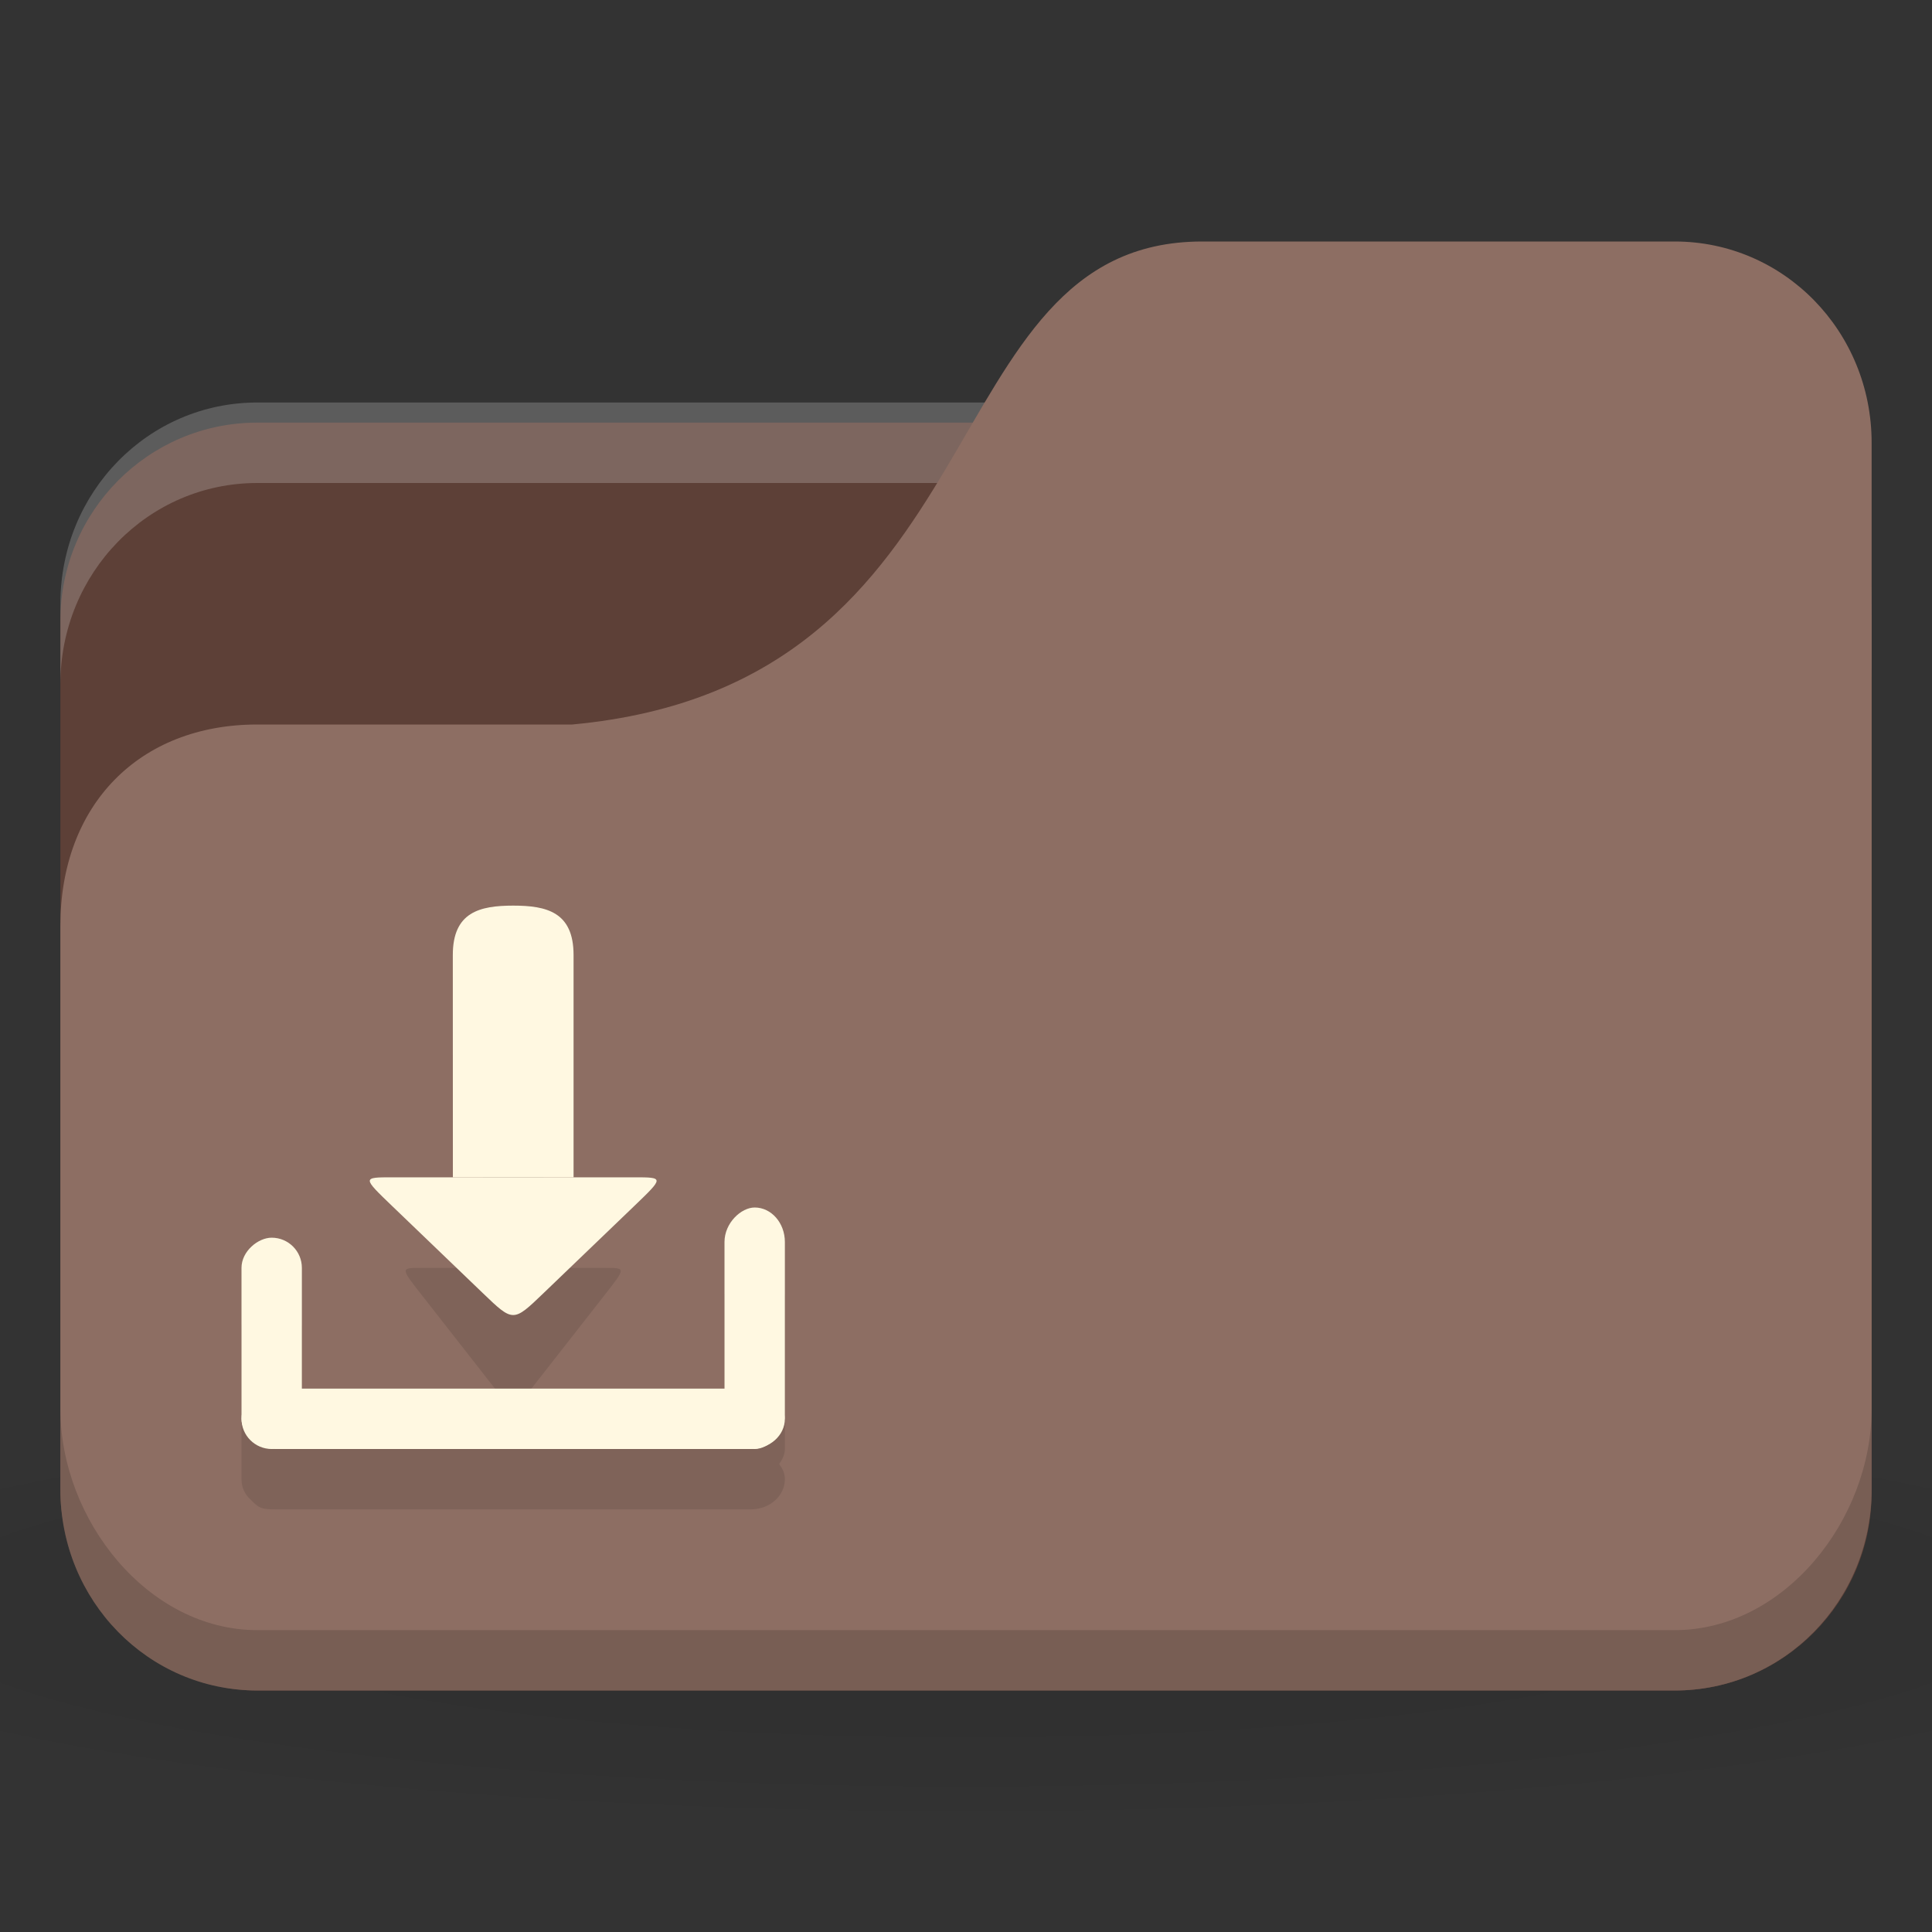 <?xml version="1.0" encoding="UTF-8" standalone="no"?>
<!-- Created with Inkscape (http://www.inkscape.org/) -->

<svg
   xmlns:dc="http://purl.org/dc/elements/1.1/"
   xmlns:cc="http://creativecommons.org/ns#"
   xmlns:rdf="http://www.w3.org/1999/02/22-rdf-syntax-ns#"
   xmlns:svg="http://www.w3.org/2000/svg"
   xmlns="http://www.w3.org/2000/svg"
   xmlns:xlink="http://www.w3.org/1999/xlink"
   xmlns:sodipodi="http://sodipodi.sourceforge.net/DTD/sodipodi-0.dtd"
   xmlns:inkscape="http://www.inkscape.org/namespaces/inkscape"
   width="256"
   height="256"
   id="svg2"
   version="1.1"
   inkscape:version="0.91 r"
   sodipodi:docname="brown-folder-download.svg">
  <rect width="100%" height="100%" fill="#333333" stroke="none"/>
  <defs
     id="defs4">
    <linearGradient
       id="linearGradient3886-9">
      <stop
         style="stop-color:#000000;stop-opacity:1;"
         offset="0"
         id="stop3888-3" />
      <stop
         style="stop-color:#000000;stop-opacity:0.196;"
         offset="1"
         id="stop3890-7" />
    </linearGradient>
    <radialGradient
       r="24"
       fy="40.5"
       fx="24"
       cy="40.5"
       cx="24"
       gradientTransform="matrix(6.667,0,0,1.111,-32,964.696)"
       gradientUnits="userSpaceOnUse"
       id="radialGradient3098"
       xlink:href="#linearGradient3886-9"
       inkscape:collect="always" />
  </defs>
  <sodipodi:namedview
     id="base"
     pagecolor="#ffffff"
     bordercolor="#666666"
     borderopacity="1.0"
     inkscape:pageopacity="0.0"
     inkscape:pageshadow="2"
     inkscape:zoom="2"
     inkscape:cx="175.55899"
     inkscape:cy="110.3583"
     inkscape:document-units="px"
     inkscape:current-layer="layer1"
     showgrid="true"
     inkscape:window-width="1280"
     inkscape:window-height="998"
     inkscape:window-x="0"
     inkscape:window-y="0"
     inkscape:window-maximized="1">
    <inkscape:grid
       type="xygrid"
       id="grid2990"
       empspacing="5"
       visible="true"
       enabled="true"
       snapvisiblegridlinesonly="true" />
  </sodipodi:namedview>
  <g
     inkscape:label="Body"
     inkscape:groupmode="layer"
     id="layer1"
     transform="translate(0,-796.362)">
    <path
       inkscape:connector-curvature="0"
       style="opacity:0.1;fill:url(#radialGradient3098);fill-opacity:1;stroke:none"
       d="m 128,983.029 c -52.408,0 -98.816,4.177 -128,10.667 l 0,32 c 29.184,6.49 75.592,10.666 128,10.666 52.408,0 98.816,-4.177 128,-10.666 l 0,-32 c -29.184,-6.49 -75.592,-10.667 -128,-10.667 z"
       id="path3868" />
    <rect
       style="fill:#5d4037;fill-opacity:1;stroke:none"
       id="rect2987"
       width="240"
       height="168"
       x="8"
       y="852.362"
       rx="26.087"
       ry="26.25" />
    <path
       style="opacity:0.2;fill:#ffffff;fill-opacity:1;stroke:none"
       d="M 34.087,849.696 C 19.635,849.696 8,861.589 8,876.362 l 0,10.666 c 0,-14.773 11.635,-26.666 26.087,-26.666 l 187.826,0 c 14.452,0 26.087,11.894 26.087,26.666 l 0,-10.666 c 0,-14.774 -11.635,-26.666 -26.087,-26.666 l -187.826,0 z"
       id="rect3797"
       inkscape:connector-curvature="0" />
    <path
       style="fill:#8d6e63;fill-opacity:1;stroke:none"
       d="m 34.087,892.362 41.739,0 c 57.391,-5.334 46.957,-64 83.478,-64 l 62.609,0 c 14.452,0 26.087,11.894 26.087,26.666 l 0,138.667 c 0,14.773 -11.635,26.666 -26.087,26.666 l -187.826,0 C 19.635,1020.362 8,1008.469 8,993.696 l 0,-74.667 c 0,-16 10.435,-26.666 26.087,-26.666 z"
       id="rect3776"
       inkscape:connector-curvature="0"
       sodipodi:nodetypes="cccsssssscc" />
    <path
       style="opacity:0.15;fill:#000000;fill-opacity:1;stroke:none"
       d="m 8,983.029 0,10.667 c 0,14.773 11.635,26.666 26.087,26.666 l 187.826,0 c 14.452,0 26.087,-11.894 26.087,-26.666 l 0,-10.667 c 0,14.774 -11.635,29.334 -26.087,29.334 l -187.826,0 C 19.635,1012.362 8,997.802 8,983.029 z"
       id="path3786"
       inkscape:connector-curvature="0"
       sodipodi:nodetypes="csssscssc" />
    <path
       style="fill:#000000;fill-opacity:0.098;stroke:none"
       d="m 68,932.362 c -2.215,0 -4.001,0.802 -4,6.5 l 0,25.5 -8,0 c -3,0 -3,-0.088 0,3.75 l 9,11.5 c 3,3.842 3,3.842 6,0 l 9,-11.5 c 3,-3.842 3,-3.75 0,-3.75 l -8,0 0,-25.5 c 0,-5.698 -1.785,-6.5 -4,-6.5 z m 32,32 c -2.216,0 -4,1.784 -4,4 l 0,20 -56,0 0,-16 c 0,-2.216 -1.784,-4 -4,-4 -2.216,0 -4,1.784 -4,4 l 0,20 c 0,1.108 0.437,2.027 1.25,2.75 0.361,0.36 0.771,0.8 1.25,1 0.587,0.248 1.305,0.248 2,0.248 l 63,0 c 2.493,0 4.5,-1.784 4.5,-4 0,-0.8 -0.301,-1.378 -0.75,-2 0.399,-0.624 0.75,-1.202 0.75,-2 l 0,-20 c 0,-2.216 -1.784,-4 -4,-4 z"
       id="rect3049"
       inkscape:connector-curvature="0" />
    <rect
       style="fill:#fff8e1;fill-opacity:1;stroke:none"
       id="rect2989"
       width="72"
       height="8"
       x="32"
       y="980.362"
       rx="4.5"
       ry="4" />
    <rect
       ry="4"
       rx="4"
       y="-40"
       x="960.362"
       height="8"
       width="28"
       id="rect2991-6"
       style="fill:#fff8e1;fill-opacity:1;stroke:none"
       transform="matrix(0,1,-1,0,0,0)" />
    <rect
       transform="matrix(0,1,-1,0,0,0)"
       style="fill:#fff8e1;fill-opacity:1;stroke:none"
       id="rect2993"
       width="32"
       height="8"
       x="956.362"
       y="-104"
       rx="4.571"
       ry="4" />
    <path
       style="fill:#fff8e1;fill-opacity:1;stroke:none"
       d="m 72,967.729 c -4,3.842 -4,3.842 -8,0 L 52,956.204 c -4,-3.842 -4,-3.842 0,-3.842 l 32,0 c 4,0 4,0 0,3.842 z"
       id="path2997-6"
       inkscape:connector-curvature="0"
       sodipodi:nodetypes="ccccccc" />
    <path
       style="fill:#fff8e1;fill-opacity:1;stroke:none"
       d="m 68.004,916.362 c -4.43,0 -8.005,0.848 -8.004,6.546 l 0.008,29.454 15.992,0 0,-29.454 c 0,-5.698 -3.566,-6.546 -7.996,-6.546 z"
       id="rect2995"
       inkscape:connector-curvature="0"
       sodipodi:nodetypes="ssccss" />
  </g>
</svg>
